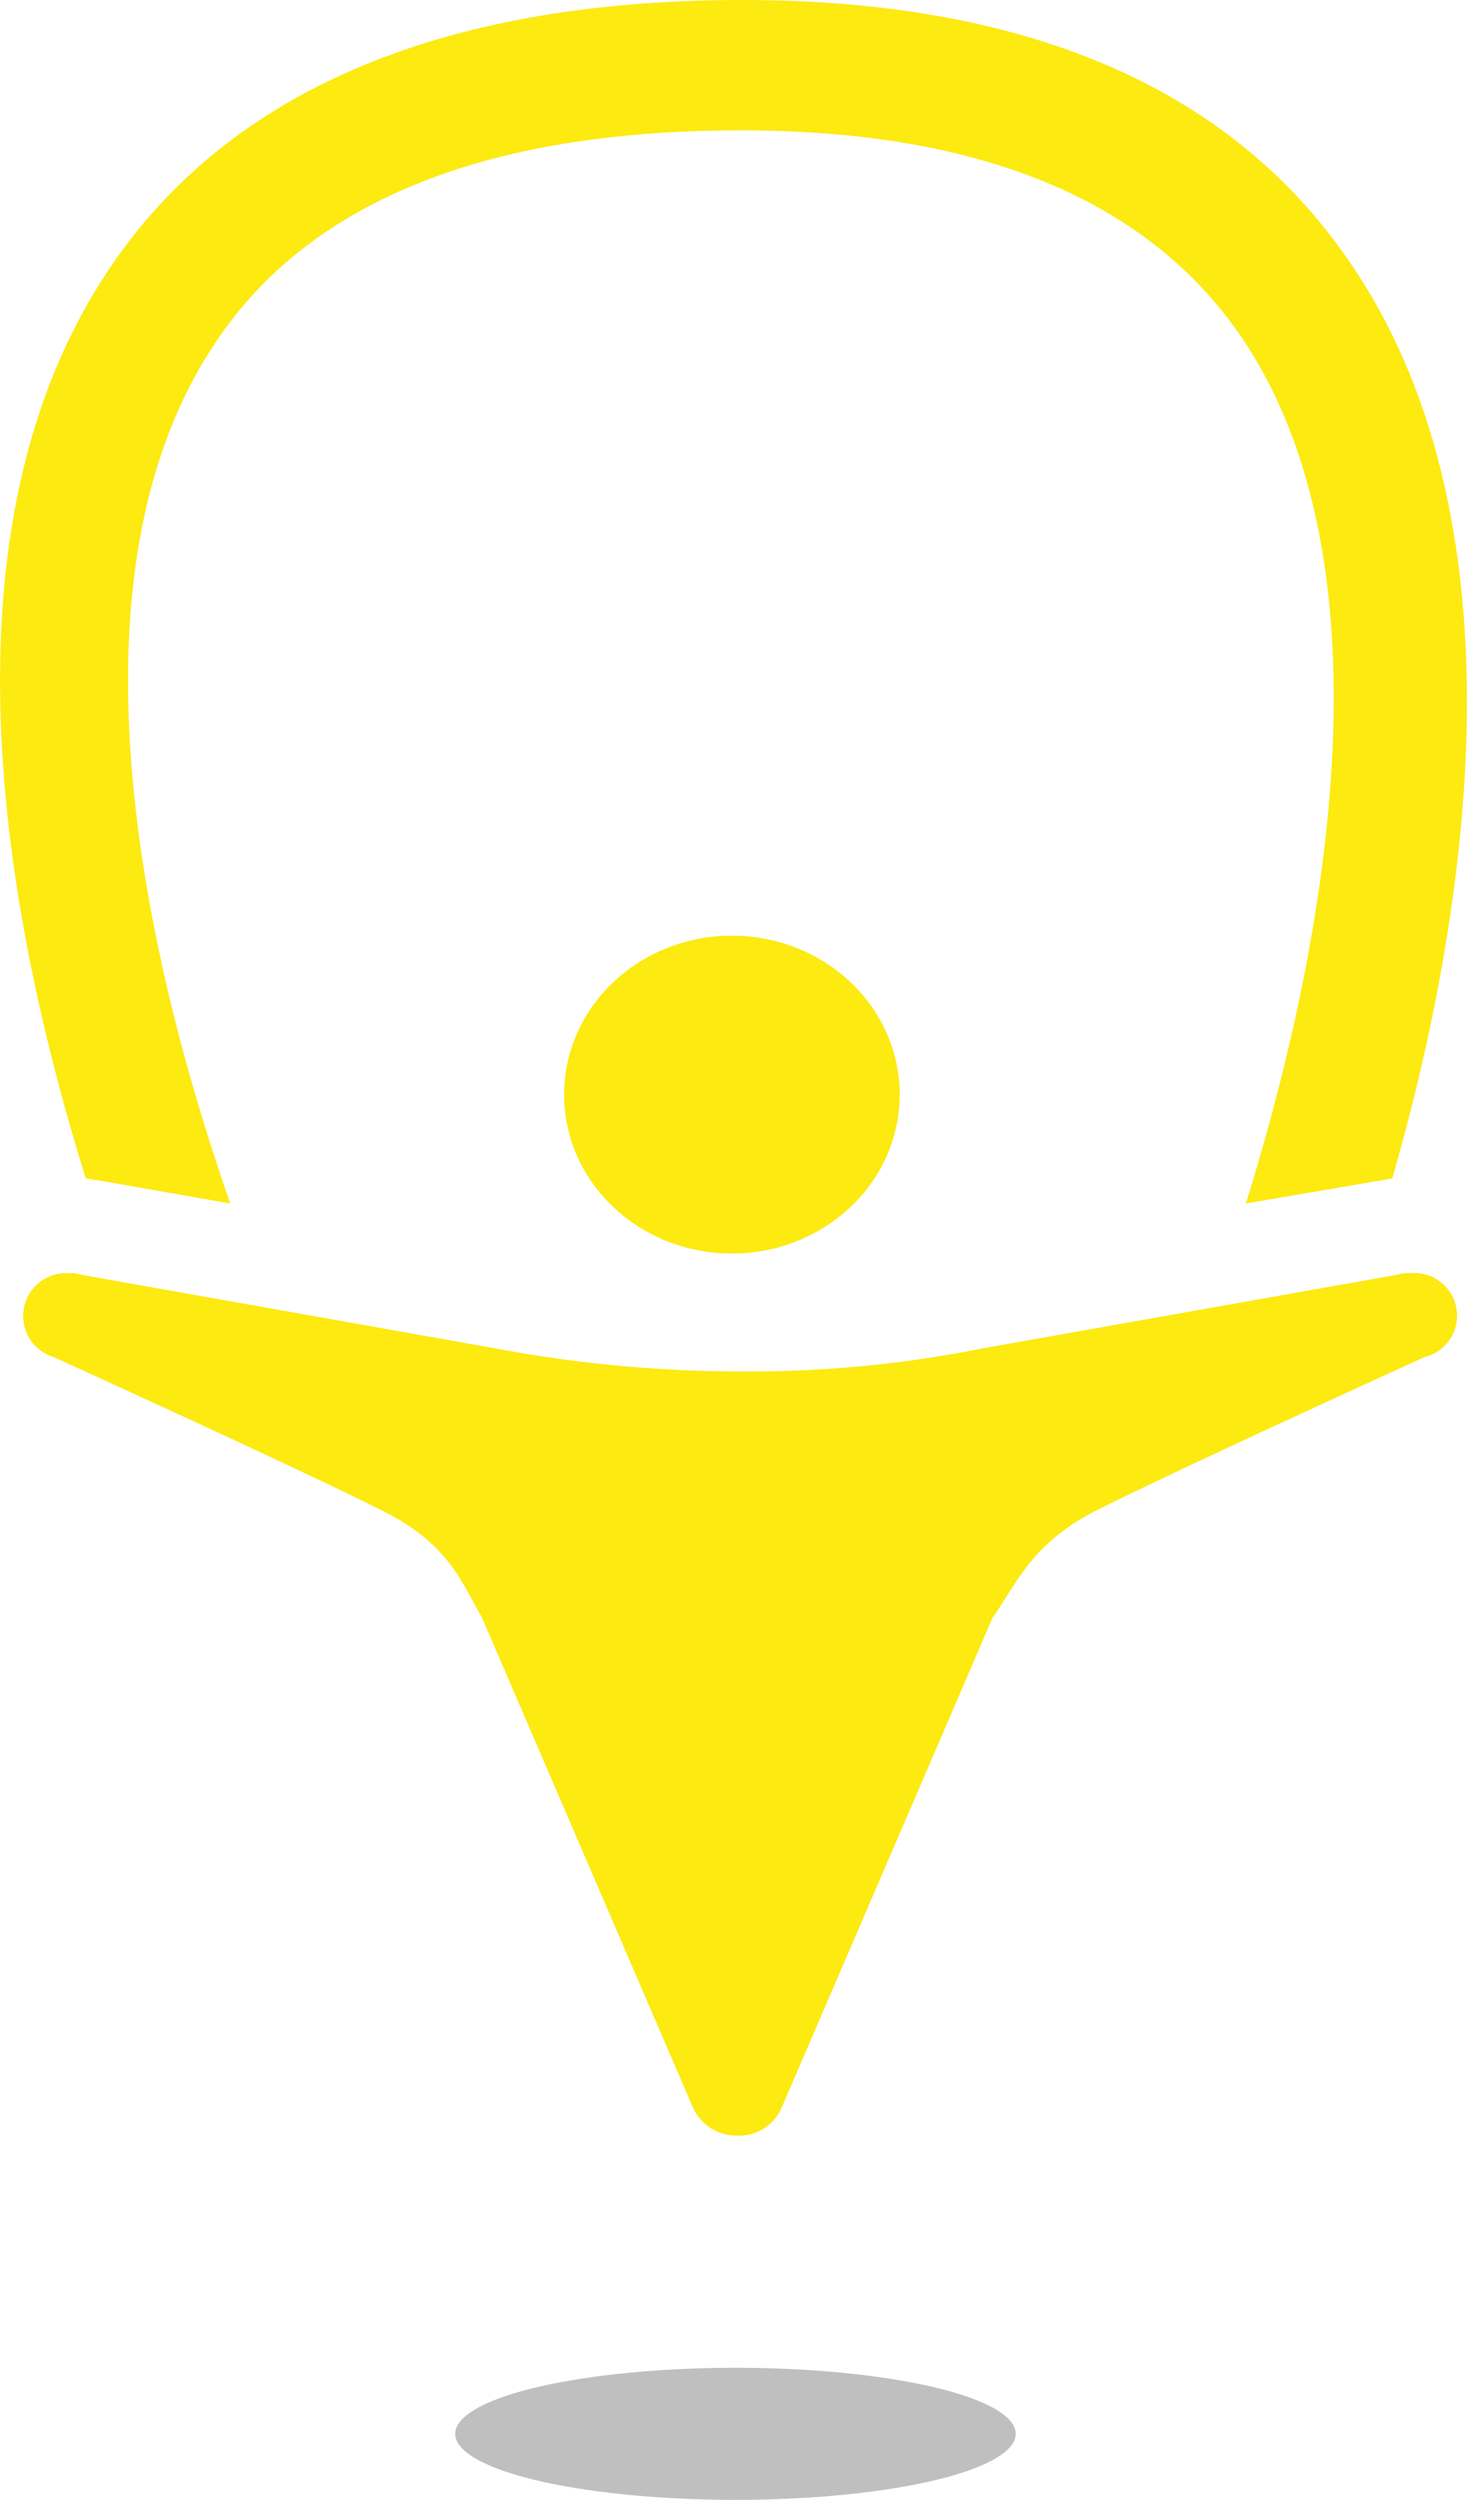 <svg xmlns="http://www.w3.org/2000/svg" viewBox="1066 48 65 110.73"><defs><style>.a{fill:#fcea10;}.b{opacity:0.25;}.c{fill:none;stroke:#dedc00;stroke-linecap:round;stroke-linejoin:round;stroke-miterlimit:10;stroke-width:1.417px;}</style></defs><g transform="translate(947.301 48)"><g transform="translate(118.699)"><path class="a" d="M123.05,52.28l5.853,1.028c-3.322-9.491-7.83-26.971-.87-37.806,4.113-6.486,12.022-9.728,23.49-9.728,10.757,0,18.191,3.164,22.3,9.333,7.118,10.757,3.085,28.552.079,38.2l6.011-1.028c.158,0,.316-.079.475-.079,3.164-10.994,6.169-28.473-1.661-40.258C173.511,4.034,164.415,0,151.6,0,138,0,128.428,4.192,123.208,12.418,115.694,24.2,119.1,41.286,122.5,52.2,122.655,52.2,122.892,52.28,123.05,52.28Z" transform="translate(-118.699)"/></g><path class="a" d="M167.363,81.9c3.4-1.74,14.711-6.881,14.711-6.881a1.89,1.89,0,0,0-.633-3.717,1.742,1.742,0,0,0-.633.079l-18.27,3.243a52.505,52.505,0,0,1-10.757,1.028h-.158a58.707,58.707,0,0,1-10.757-1.028L122.6,71.379a1.966,1.966,0,0,0-.633-.079,1.9,1.9,0,0,0-.633,3.717s11.31,5.141,14.711,6.881c2.768,1.424,3.322,3.006,4.271,4.666l9.333,21.671a2.116,2.116,0,0,0,1.977,1.265,2.043,2.043,0,0,0,1.977-1.265l9.333-21.671C164.041,84.983,164.674,83.322,167.363,81.9Z" transform="translate(-0.258 -14.907)"/><ellipse class="a" cx="7.435" cy="7.039" rx="7.435" ry="7.039" transform="translate(143.693 41.445)"/><ellipse class="b" cx="12.418" cy="2.926" rx="12.418" ry="2.926" transform="translate(138.868 104.877)"/><path class="c" d="M160.2,123.1" transform="translate(-8.677 -25.737)"/></g></svg>